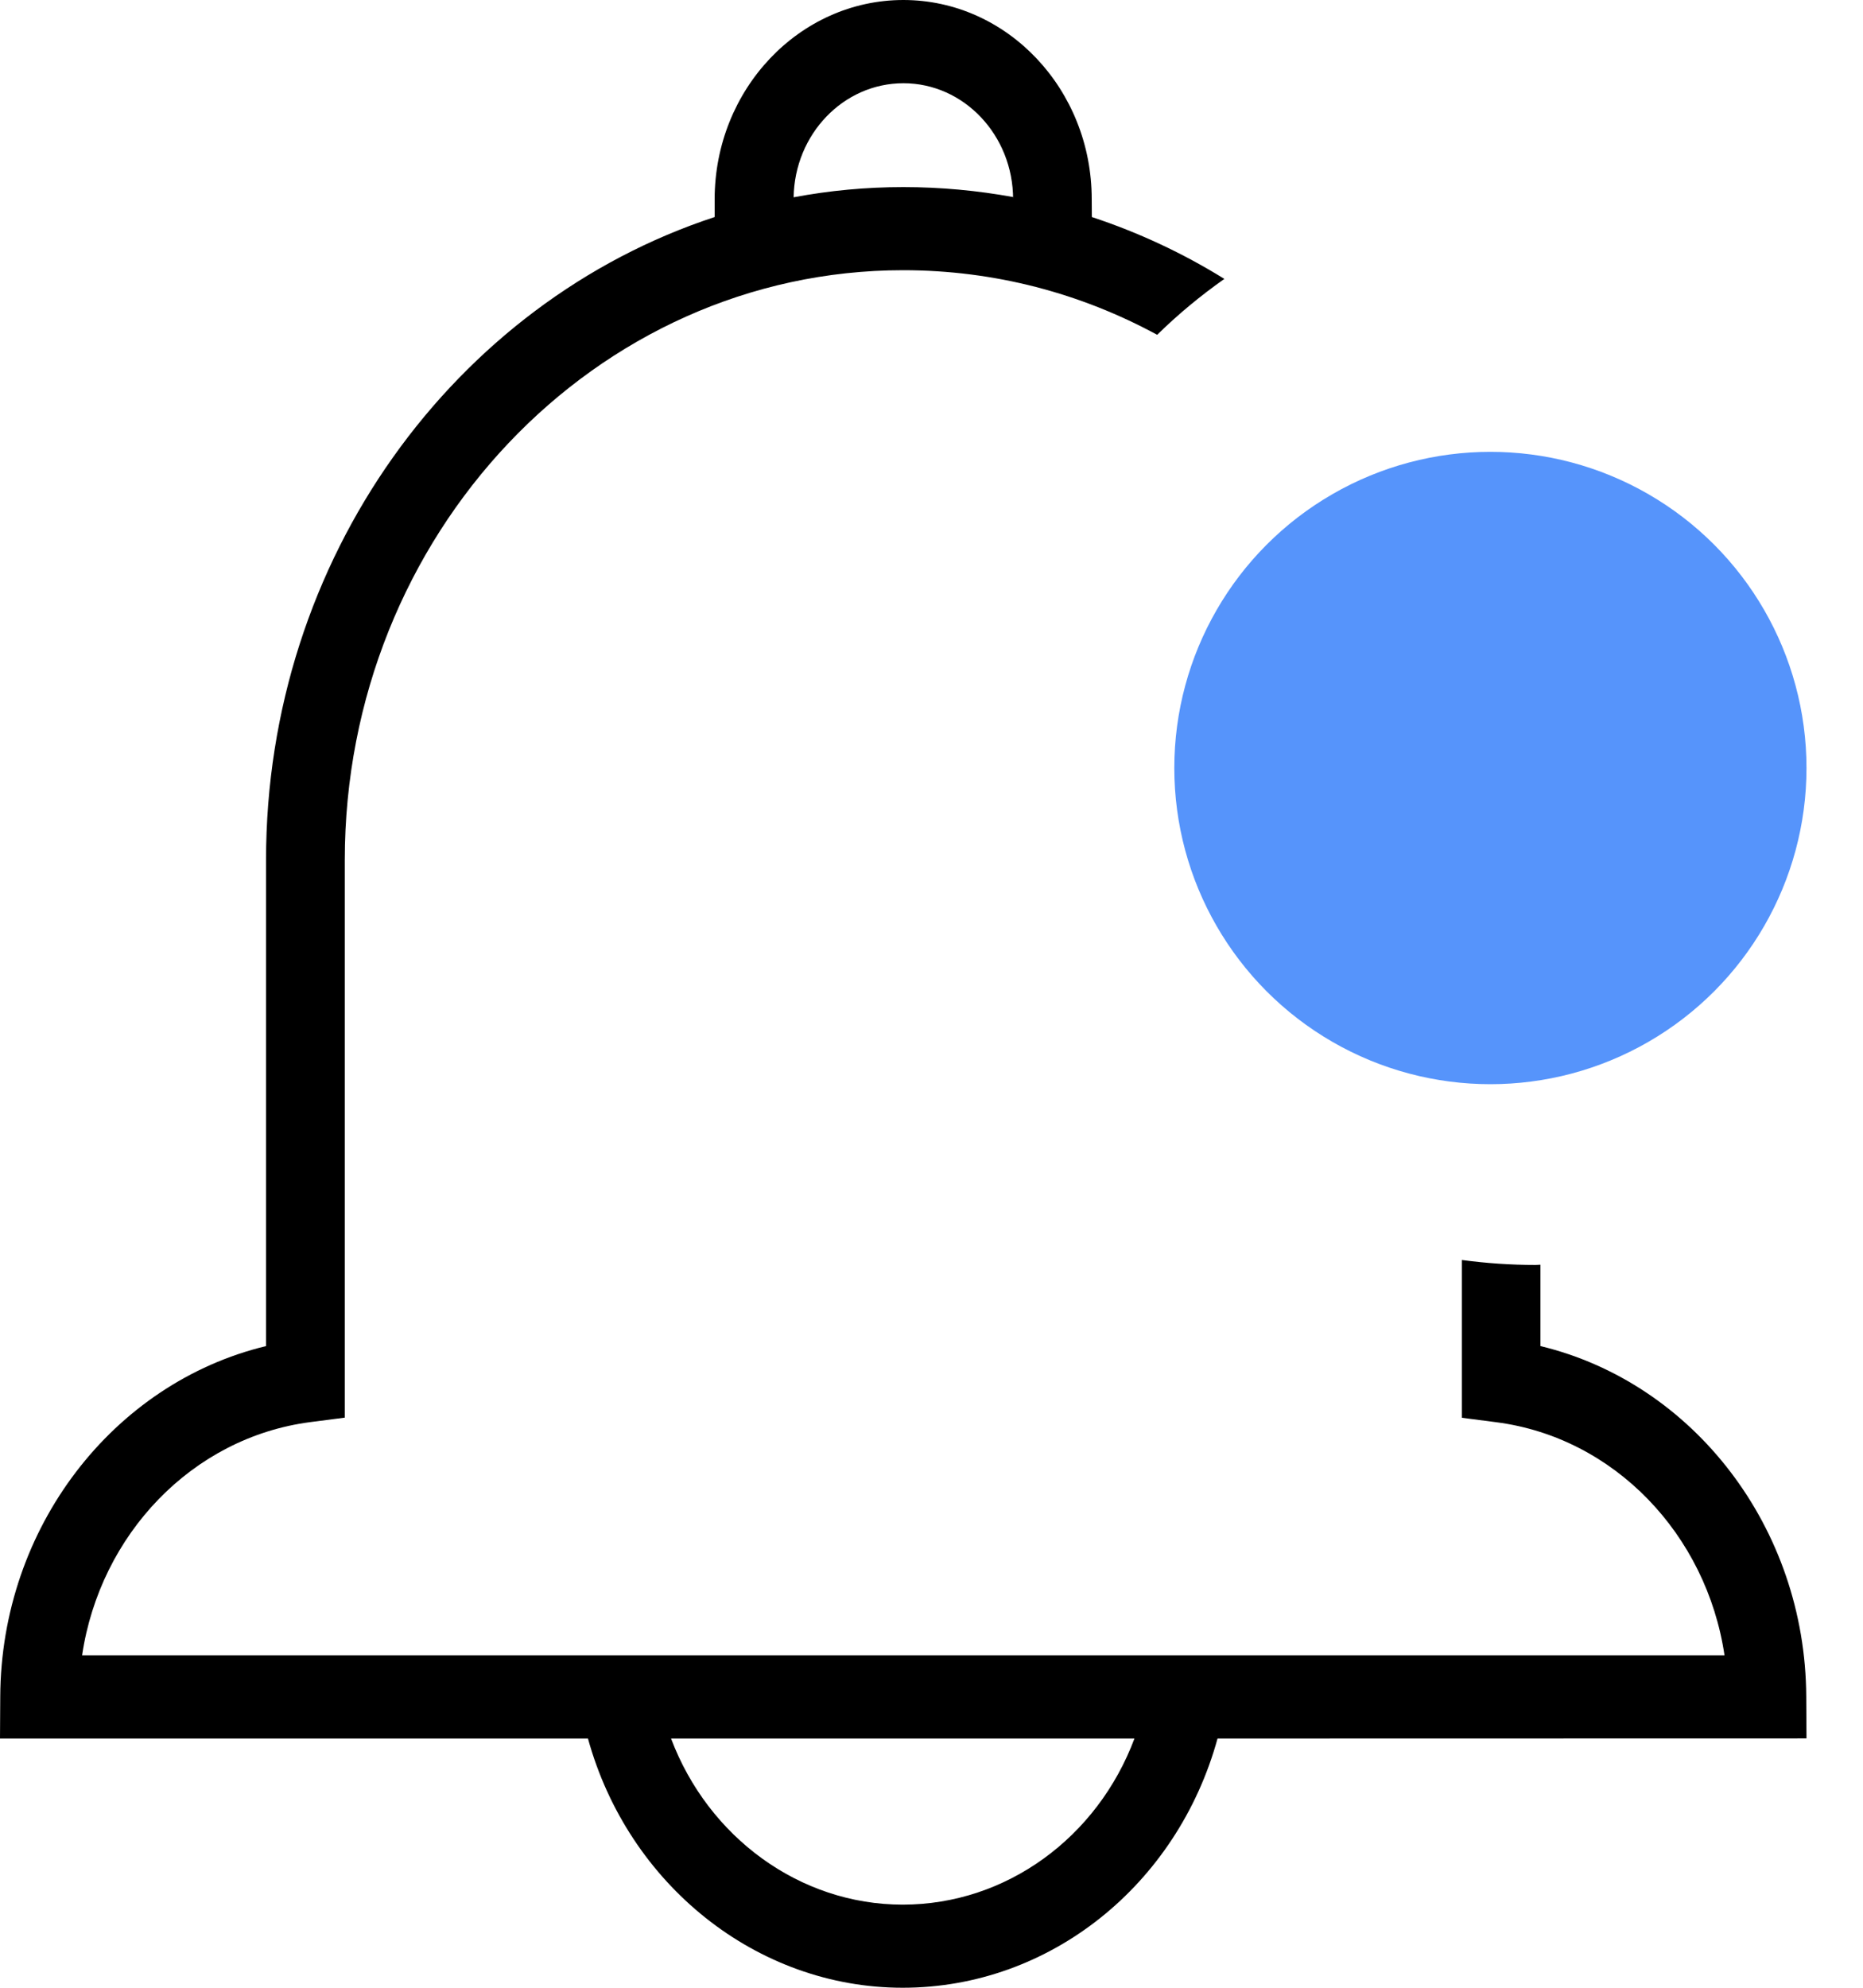 <svg xmlns="http://www.w3.org/2000/svg" width="15" height="16" viewBox="0 0 15 16">
    <g fill="none" fill-rule="evenodd">
        <path fill="#000" d="M7.273 0C8.11 0 8.79.719 8.79 1.603l.001.144c.376.124.733.291 1.067.498-.193.136-.374.286-.541.45-.613-.333-1.308-.52-2.045-.52-2.48 0-4.496 2.13-4.496 4.748v4.488l-.278.036c-.95.124-1.692.904-1.837 1.877h13.224c-.145-.973-.888-1.753-1.837-1.876l-.278-.036v-1.27c.194.026.392.04.594.04l.039-.002v.655c1.232.297 2.134 1.462 2.14 2.822l.002.336-4.742.001C9.479 15.172 8.453 16 7.268 16c-1.176 0-2.21-.831-2.534-2.006H0l.002-.337c.006-1.36.909-2.525 2.14-2.822V6.923c0-2.43 1.522-4.49 3.612-5.176v-.144C5.755.719 6.437 0 7.274 0zm1.86 13.994h-3.73c.299.793 1.035 1.337 1.865 1.337.836 0 1.569-.543 1.866-1.337zM7.274.67c-.483 0-.876.41-.884.918.287-.054.582-.082.883-.082.302 0 .597.028.884.08v.018c0-.515-.396-.934-.883-.934z"/>
        <circle cx="12" cy="6.182" r="2.545" fill="#5694FB"/>
    </g>
</svg>

